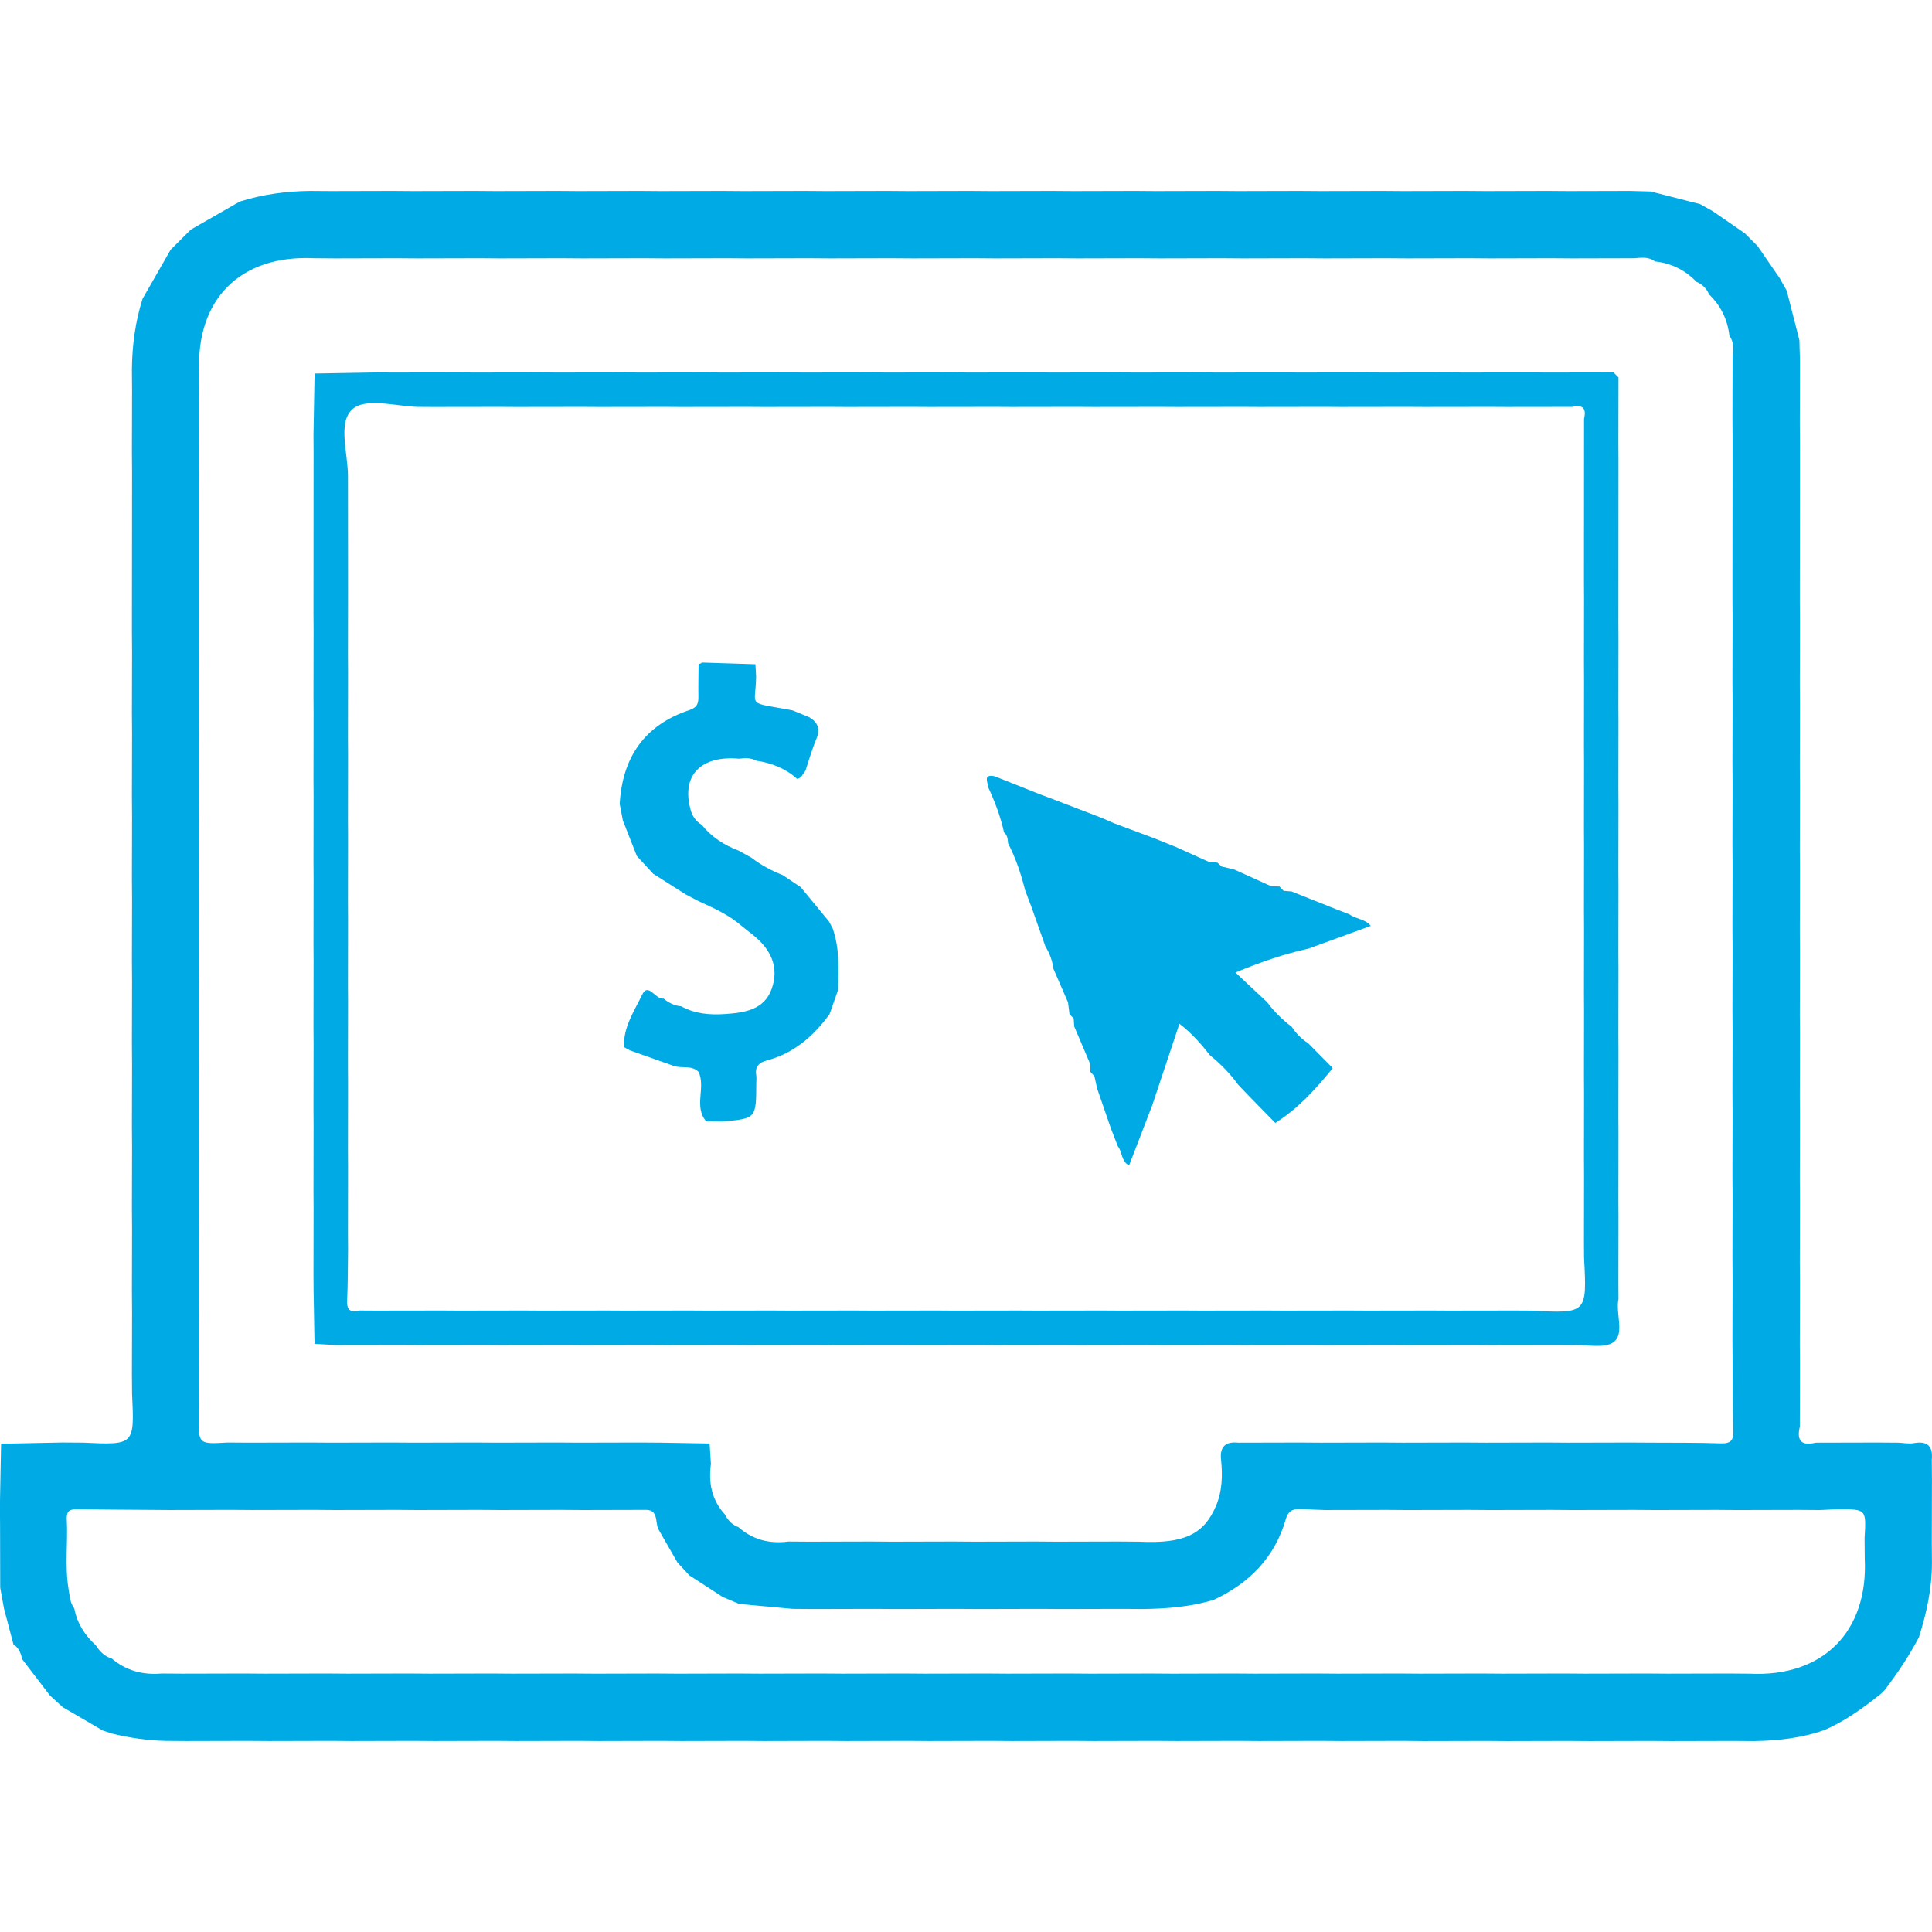 <?xml version="1.0" encoding="utf-8"?>
<!-- Generator: Adobe Illustrator 16.0.0, SVG Export Plug-In . SVG Version: 6.00 Build 0)  -->
<!DOCTYPE svg PUBLIC "-//W3C//DTD SVG 1.1//EN" "http://www.w3.org/Graphics/SVG/1.1/DTD/svg11.dtd">
<svg version="1.1" id="Layer_1" xmlns="http://www.w3.org/2000/svg" xmlns:xlink="http://www.w3.org/1999/xlink" x="0px" y="0px"
	 width="200px" height="200px" viewBox="0 0 200 200" enable-background="new 0 0 200 200" xml:space="preserve">
<g id="jXPzdy.tif">
	<g>
		<path fill-rule="evenodd" clip-rule="evenodd" fill="#00ABE5" d="M145.256,180.217c-2.132,0.005-4.264,0.01-6.396,0.016
			c-0.715-0.006-1.43-0.011-2.145-0.016c-2.132,0.005-4.264,0.01-6.396,0.016c-0.715-0.006-1.43-0.011-2.145-0.016
			c-2.132,0.005-4.264,0.01-6.396,0.016c-0.715-0.006-1.43-0.011-2.145-0.016c-2.132,0.005-4.264,0.01-6.396,0.016
			c-0.715-0.006-1.429-0.011-2.144-0.016c-2.133,0.005-4.265,0.01-6.396,0.016c-0.715-0.006-1.43-0.011-2.144-0.016
			c-2.133,0.005-4.265,0.01-6.396,0.016c-0.715-0.006-1.43-0.011-2.145-0.016c-2.132,0.005-4.264,0.01-6.396,0.016
			c-0.715-0.006-1.43-0.011-2.144-0.016c-2.133,0.005-4.264,0.01-6.396,0.016c-0.715-0.006-1.43-0.011-2.145-0.016
			c-2.132,0.005-4.264,0.01-6.396,0.016c-0.714-0.006-1.429-0.011-2.144-0.016c-2.132,0.005-4.264,0.01-6.396,0.016
			c-0.715-0.006-1.43-0.011-2.145-0.016c-2.132,0.005-4.264,0.01-6.396,0.016c-0.714-0.006-1.429-0.011-2.144-0.016
			c-2.132,0.005-4.264,0.01-6.396,0.016c-0.715-0.006-1.43-0.011-2.145-0.016c-2.132,0.005-4.264,0.01-6.395,0.016
			c-0.716-0.006-1.431-0.011-2.146-0.016c-2.132,0.005-4.264,0.01-6.396,0.016c-0.715-0.006-1.43-0.011-2.145-0.016
			c-2.132,0.005-4.264,0.01-6.396,0.016c-0.715-0.006-1.43-0.011-2.145-0.016c-1.856-0.04-3.683-0.309-5.486-0.741
			c-0.335-0.108-0.671-0.217-1.005-0.324c-1.387-0.809-2.773-1.616-4.16-2.425c-0.441-0.403-0.885-0.808-1.327-1.211
			c-0.95-1.24-1.899-2.481-2.849-3.723c-0.166-0.603-0.334-1.205-0.926-1.555c-0.329-1.248-0.657-2.495-0.985-3.743
			c-0.129-0.715-0.258-1.43-0.387-2.145c-0.005-2.133-0.01-4.266-0.015-6.398c-0.006-0.715-0.011-1.43-0.016-2.145
			c0.041-2.121,0.08-4.241,0.121-6.362l-0.014,0.013c2.124-0.043,4.248-0.086,6.372-0.129c0.715,0.005,1.43,0.01,2.145,0.015
			c5.306,0.251,5.306,0.251,5.056-5.055c-0.006-0.715-0.01-1.43-0.016-2.145c0.005-2.132,0.01-4.265,0.016-6.396
			c-0.006-0.714-0.011-1.429-0.016-2.144c0.005-2.132,0.01-4.265,0.016-6.396c-0.006-0.714-0.011-1.429-0.016-2.144
			c0.005-2.132,0.01-4.265,0.016-6.396c-0.006-0.715-0.011-1.429-0.016-2.144c0.005-2.132,0.01-4.265,0.016-6.396
			c-0.006-0.715-0.011-1.429-0.016-2.144c0.005-2.132,0.01-4.265,0.016-6.396c-0.006-0.715-0.011-1.43-0.016-2.144
			c0.005-2.132,0.01-4.265,0.016-6.396c-0.006-0.715-0.011-1.429-0.016-2.144c0.005-2.133,0.01-4.265,0.016-6.396
			c-0.006-0.715-0.011-1.43-0.016-2.145c0.005-2.131,0.01-4.264,0.016-6.396c-0.006-0.715-0.011-1.43-0.016-2.145
			c0.005-2.132,0.01-4.264,0.016-6.396c-0.006-0.715-0.011-1.43-0.016-2.145c0.005-2.132,0.01-14.264,0.016-16.396
			c-0.006-0.715-0.011-1.43-0.016-2.144c0.005-2.133,0.01-4.265,0.016-6.396c-0.006-0.715-0.011-1.43-0.016-2.144
			c0.027-2.478,0.354-4.909,1.105-7.276c0.967-1.688,1.934-3.378,2.901-5.067c0.695-0.694,1.39-1.39,2.087-2.085
			c1.688-0.968,3.377-1.936,5.066-2.904c2.367-0.747,4.799-1.076,7.275-1.104c0.715,0.005,1.43,0.011,2.145,0.016
			c2.132-0.005,4.264-0.011,6.395-0.016c0.715,0.005,1.431,0.011,2.146,0.016c2.132-0.005,4.264-0.011,6.396-0.016
			c0.715,0.005,1.43,0.011,2.145,0.016c2.132-0.005,4.264-0.011,6.396-0.016c0.715,0.005,1.429,0.011,2.144,0.016
			c2.133-0.005,4.265-0.011,6.396-0.016c0.715,0.005,1.43,0.011,2.145,0.016c2.132-0.005,4.264-0.011,6.396-0.016
			c0.715,0.005,1.43,0.011,2.144,0.016c2.133-0.005,4.264-0.011,6.396-0.016c0.715,0.005,1.43,0.011,2.145,0.016
			c2.132-0.005,4.264-0.011,6.396-0.016c0.715,0.005,1.43,0.011,2.144,0.016c2.133-0.005,4.264-0.011,6.396-0.016
			c0.715,0.005,1.43,0.011,2.145,0.016c2.132-0.005,4.264-0.011,6.396-0.016c0.714,0.005,1.429,0.011,2.144,0.016
			c2.132-0.005,4.264-0.011,6.396-0.016c0.715,0.005,1.43,0.011,2.145,0.016c2.132-0.005,4.264-0.011,6.396-0.016
			c0.715,0.005,1.43,0.011,2.145,0.016c2.132-0.005,4.264-0.011,6.396-0.016c0.715,0.005,1.43,0.011,2.145,0.016
			c2.132-0.005,4.264-0.011,6.396-0.016c0.715,0.005,1.43,0.011,2.145,0.016c2.132-0.005,4.264-0.011,6.396-0.016
			c0.715,0.005,1.43,0.011,2.145,0.016c2.132-0.005,4.264-0.011,6.396-0.016c0.715,0.005,1.43,0.011,2.145,0.016
			c2.132-0.005,4.264-0.011,6.396-0.016c0.714,0.02,1.427,0.038,2.142,0.058c1.706,0.437,3.413,0.873,5.121,1.31
			c0.431,0.24,0.861,0.481,1.292,0.723c1.111,0.766,2.222,1.531,3.332,2.297c0.439,0.439,0.879,0.879,1.318,1.318
			c0.766,1.11,1.53,2.221,2.296,3.331c0.241,0.432,0.482,0.862,0.723,1.293c0.437,1.707,0.873,3.414,1.31,5.121
			c0.019,0.714,0.038,1.428,0.059,2.142c-0.006,2.132-0.011,4.264-0.016,6.396c0.005,0.715,0.01,1.43,0.016,2.145
			c-0.006,2.132-0.011,14.264-0.016,16.396c0.005,0.715,0.01,1.43,0.016,2.145c-0.006,2.132-0.011,4.264-0.016,6.396
			c0.005,0.715,0.01,1.43,0.016,2.145c-0.006,2.132-0.011,4.264-0.016,6.396c0.005,0.715,0.01,1.43,0.016,2.145
			c-0.006,2.132-0.011,4.264-0.016,6.396c0.005,0.715,0.01,1.43,0.016,2.145c-0.006,2.132-0.011,4.263-0.016,6.396
			c0.005,0.715,0.01,1.43,0.016,2.145c-0.006,2.132-0.011,4.263-0.016,6.395c0.005,0.715,0.01,1.431,0.016,2.146
			c-0.006,2.131-0.011,4.263-0.016,6.395c0.005,0.715,0.01,1.43,0.016,2.145c-0.006,2.132-0.011,4.265-0.016,6.396
			c0.005,0.714,0.01,1.429,0.016,2.144c-0.006,2.133-0.011,4.265-0.016,6.396c0.005,0.714,0.01,1.429,0.016,2.144
			c-0.006,2.133-0.011,4.265-0.016,6.396c0.005,0.715,0.01,1.429,0.016,2.144c-0.006,2.133-0.011,4.265-0.016,6.396
			c-0.355,1.453,0.194,2.003,1.647,1.647c2.132-0.005,4.264-0.01,6.396-0.015c0.715,0.005,1.429,0.01,2.144,0.015
			c0.545,0.021,1.106,0.139,1.631,0.046c1.433-0.254,1.977,0.349,1.846,1.723c0.005,0.715,0.01,1.43,0.016,2.145
			c-0.006,2.131-0.011,4.263-0.016,6.396c0.005,0.715,0.01,1.43,0.016,2.145c-0.003,2.639-0.553,5.181-1.349,7.68
			c-1.017,1.943-2.234,3.755-3.563,5.495c-0.116,0.116-0.232,0.232-0.349,0.349c-1.835,1.457-3.715,2.845-5.89,3.772
			c-2.358,0.83-4.804,1.101-7.286,1.14c-0.715-0.006-1.429-0.011-2.144-0.016c-2.133,0.005-4.264,0.01-6.396,0.016
			c-0.715-0.006-1.429-0.011-2.144-0.016c-2.133,0.005-4.264,0.01-6.396,0.016c-0.715-0.006-1.43-0.011-2.144-0.016
			c-2.133,0.005-4.264,0.01-6.396,0.016c-0.715-0.006-1.43-0.011-2.144-0.016c-2.133,0.005-4.265,0.01-6.396,0.016
			C146.686,180.227,145.971,180.222,145.256,180.217z M7.09,164.451c0.131,0.707,0.135,1.453,0.605,2.062
			c0.292,1.533,1.084,2.773,2.227,3.811c0.404,0.63,0.898,1.152,1.649,1.363c1.491,1.271,3.231,1.722,5.155,1.555
			c0.716,0.005,1.431,0.01,2.146,0.015c2.132-0.005,4.263-0.01,6.396-0.016c0.715,0.006,1.43,0.011,2.145,0.016
			c2.132-0.005,4.264-0.01,6.396-0.016c0.715,0.006,1.43,0.011,2.145,0.016c2.132-0.005,4.263-0.01,6.396-0.016
			c0.715,0.006,1.43,0.011,2.145,0.016c2.132-0.005,4.264-0.01,6.396-0.016c0.715,0.006,1.43,0.011,2.145,0.016
			c2.132-0.004,4.263-0.01,6.395-0.014c0.716,0.005,1.431,0.01,2.146,0.016c2.132-0.005,4.264-0.011,6.395-0.016
			c0.716,0.005,1.432,0.01,2.146,0.016c2.131-0.006,4.264-0.012,6.395-0.017c0.715,0.005,1.43,0.01,2.145,0.015
			c2.132-0.005,4.264-0.01,6.396-0.016c0.715,0.006,1.429,0.011,2.145,0.016c2.132-0.005,4.264-0.01,6.396-0.016
			c0.715,0.006,1.43,0.011,2.145,0.016c2.132-0.005,4.264-0.01,6.396-0.016c0.715,0.006,1.43,0.011,2.145,0.016
			c2.132-0.005,4.264-0.01,6.396-0.016c0.715,0.006,1.43,0.012,2.145,0.017c2.132-0.005,4.264-0.01,6.396-0.015
			c0.715,0.005,1.431,0.01,2.146,0.015c2.132-0.005,4.264-0.011,6.395-0.017c0.715,0.006,1.43,0.011,2.146,0.016
			c2.131-0.005,4.263-0.01,6.396-0.016c0.714,0.006,1.429,0.011,2.145,0.016c2.131-0.005,4.263-0.01,6.396-0.016
			c0.714,0.006,1.429,0.011,2.145,0.016c2.131-0.005,4.263-0.01,6.395-0.016c0.715,0.006,1.43,0.011,2.145,0.016
			c2.132-0.005,4.264-0.01,6.396-0.016c0.715,0.006,1.43,0.011,2.145,0.016c2.132-0.005,4.264-0.01,6.396-0.016
			c0.715,0.006,1.43,0.011,2.145,0.016c2.132-0.005,4.264-0.01,6.396-0.016c0.715,0.006,1.429,0.012,2.144,0.018
			c7.556,0.363,12.249-4.329,11.891-11.891c-0.006-0.714-0.012-1.429-0.018-2.143c0.177-2.991,0.177-2.996-2.701-2.98
			c-0.637,0.003-1.273,0.05-1.911,0.076c-0.715-0.006-1.43-0.011-2.145-0.016c-2.132,0.005-4.264,0.01-6.396,0.016
			c-0.715-0.006-1.43-0.011-2.145-0.016c-2.132,0.005-4.264,0.01-6.396,0.016c-0.715-0.006-1.43-0.011-2.145-0.016
			c-2.132,0.005-4.264,0.01-6.396,0.016c-0.715-0.006-1.429-0.011-2.145-0.016c-2.132,0.005-4.264,0.01-6.396,0.016
			c-0.715-0.006-1.429-0.011-2.145-0.016c-2.132,0.005-4.264,0.01-6.396,0.016c-0.715-0.006-1.429-0.011-2.145-0.016
			c-2.132,0.004-4.263,0.01-6.395,0.014c-0.774-0.03-1.548-0.051-2.321-0.093c-0.811-0.044-1.44,0.012-1.732,1.026
			c-1.143,3.973-3.782,6.656-7.48,8.369c-2.365,0.718-4.801,0.906-7.255,0.946c-0.715-0.005-1.43-0.01-2.145-0.015
			c-2.132,0.005-4.264,0.01-6.396,0.016c-0.715-0.006-1.43-0.011-2.145-0.016c-2.132,0.005-4.263,0.01-6.396,0.016
			c-0.715-0.006-1.43-0.011-2.146-0.016c-2.131,0.005-4.262,0.01-6.395,0.016c-0.715-0.006-1.43-0.011-2.145-0.016
			c-2.132,0.005-4.264,0.01-6.396,0.015c-0.714-0.005-1.429-0.01-2.145-0.016c-1.846-0.169-3.693-0.338-5.541-0.507
			c-0.574-0.244-1.147-0.489-1.721-0.733c-1.146-0.741-2.293-1.483-3.439-2.225c-0.41-0.442-0.822-0.885-1.232-1.328
			c-0.659-1.151-1.318-2.303-1.978-3.453c-0.374-0.749,0.067-2.094-1.46-2.001c-2.132,0.005-4.264,0.01-6.396,0.016
			c-0.715-0.006-1.43-0.011-2.145-0.016c-2.132,0.005-4.263,0.01-6.396,0.016c-0.715-0.006-1.43-0.011-2.145-0.016
			c-2.133,0.005-4.264,0.01-6.396,0.016c-0.715-0.006-1.43-0.011-2.146-0.016c-2.131,0.005-4.263,0.01-6.395,0.016
			c-0.715-0.006-1.43-0.011-2.145-0.017c-2.132,0.005-4.264,0.01-6.395,0.015c-0.716-0.005-1.432-0.01-2.146-0.016
			c-2.131,0.006-4.264,0.012-6.395,0.017c-0.715-0.005-1.43-0.011-2.145-0.016c-2.398-0.018-4.797-0.028-7.194-0.055
			c-0.728-0.008-1.407-0.097-1.345,1.025C7.042,159.663,6.701,162.066,7.09,164.451z M170.885,149.345
			c2.412,0.018,4.826-0.011,7.235,0.073c1.025,0.035,1.346-0.285,1.31-1.311c-0.083-2.409-0.056-4.823-0.072-7.234
			c-0.006-0.715-0.011-1.43-0.017-2.146c0.006-2.132,0.011-4.263,0.016-6.395c-0.005-0.715-0.01-1.43-0.015-2.145
			c0.005-2.133,0.01-4.264,0.015-6.396c-0.005-0.715-0.01-1.43-0.016-2.145c0.006-2.133,0.011-4.264,0.016-6.396
			c-0.005-0.715-0.01-1.43-0.016-2.145c0.006-2.133,0.011-4.264,0.016-6.396c-0.005-0.715-0.01-1.43-0.015-2.145
			c0.005-2.133,0.01-4.264,0.015-6.396c-0.005-0.715-0.01-1.43-0.016-2.145c0.006-2.133,0.011-4.264,0.016-6.396
			c-0.005-0.716-0.01-1.43-0.016-2.146c0.006-2.132,0.011-4.264,0.016-6.396c-0.005-0.714-0.01-1.429-0.015-2.145
			c0.005-2.132,0.01-4.264,0.015-6.396c-0.005-0.714-0.01-1.43-0.016-2.145c0.006-2.132,0.011-4.264,0.016-6.396
			c-0.005-0.715-0.01-1.43-0.016-2.145c0.006-2.132,0.011-14.264,0.016-16.396c-0.005-0.715-0.01-1.43-0.016-2.145
			c0.006-2.132,0.011-4.263,0.017-6.395c0.054-0.742,0.181-1.496-0.33-2.151c-0.19-1.681-0.879-3.116-2.103-4.291
			c-0.262-0.614-0.699-1.052-1.314-1.312c-1.174-1.226-2.609-1.917-4.292-2.106c-0.656-0.508-1.408-0.383-2.15-0.328
			c-2.132,0.005-4.264,0.011-6.396,0.016c-0.715-0.005-1.429-0.01-2.145-0.016c-2.132,0.006-4.264,0.011-6.396,0.016
			c-0.715-0.005-1.429-0.01-2.145-0.016c-2.132,0.006-4.264,0.011-6.396,0.016c-0.715-0.005-1.429-0.01-2.145-0.016
			c-2.132,0.006-4.263,0.011-6.396,0.016c-0.715-0.005-1.43-0.01-2.145-0.016c-2.132,0.006-4.263,0.011-6.396,0.016
			c-0.715-0.005-1.43-0.01-2.145-0.016c-2.132,0.006-4.264,0.011-6.396,0.016c-0.715-0.005-1.43-0.01-2.145-0.016
			c-2.132,0.006-4.264,0.011-6.396,0.016c-0.715-0.005-1.43-0.01-2.145-0.016c-2.132,0.006-4.264,0.011-6.396,0.016
			c-0.715-0.005-1.43-0.01-2.145-0.016c-2.132,0.006-4.264,0.011-6.396,0.016c-0.715-0.005-1.43-0.01-2.145-0.016
			c-2.132,0.006-4.264,0.011-6.396,0.016c-0.715-0.005-1.43-0.01-2.145-0.016c-2.132,0.006-4.264,0.011-6.396,0.016
			c-0.715-0.005-1.43-0.01-2.145-0.016c-2.132,0.006-4.264,0.011-6.396,0.016c-0.715-0.005-1.43-0.01-2.145-0.016
			c-2.132,0.006-4.264,0.011-6.396,0.016c-0.715-0.005-1.43-0.01-2.145-0.016c-2.132,0.006-4.263,0.011-6.396,0.016
			c-0.715-0.005-1.43-0.01-2.145-0.016c-2.133,0.006-4.264,0.011-6.396,0.016c-0.715-0.005-1.43-0.01-2.146-0.016
			c-2.131,0.006-4.263,0.011-6.395,0.016c-0.715-0.006-1.429-0.012-2.144-0.018c-7.644-0.365-12.257,4.247-11.891,11.892
			c0.006,0.714,0.011,1.429,0.017,2.143c-0.004,2.132-0.01,4.264-0.015,6.396c0.005,0.715,0.011,1.43,0.015,2.145
			c-0.004,2.132-0.01,14.264-0.015,16.396c0.005,0.715,0.011,1.43,0.015,2.145c-0.004,2.132-0.01,4.264-0.015,6.396
			c0.005,0.715,0.011,1.43,0.015,2.145c-0.004,2.132-0.01,4.264-0.015,6.396c0.005,0.715,0.011,1.43,0.015,2.145
			c-0.004,2.133-0.01,4.265-0.015,6.396c0.005,0.716,0.011,1.431,0.015,2.145c-0.004,2.132-0.01,4.265-0.015,6.396
			c0.005,0.716,0.011,1.431,0.015,2.145c-0.004,2.133-0.01,4.265-0.015,6.396c0.005,0.716,0.011,1.431,0.015,2.146
			c-0.004,2.132-0.01,4.264-0.015,6.396c0.005,0.715,0.011,1.43,0.015,2.145c-0.004,2.132-0.01,4.263-0.015,6.396
			c0.005,0.715,0.011,1.43,0.015,2.145c-0.004,2.132-0.01,4.263-0.015,6.396c0.005,0.715,0.011,1.43,0.015,2.145
			c-0.004,2.132-0.01,4.263-0.015,6.396c0.005,0.715,0.011,1.43,0.015,2.145c-0.025,0.637-0.071,1.273-0.075,1.91
			c-0.015,2.878-0.011,2.878,2.98,2.702c0.715,0.005,1.43,0.01,2.146,0.015c2.131-0.005,4.263-0.01,6.395-0.015
			c0.715,0.005,1.43,0.01,2.145,0.015c2.132-0.005,4.264-0.01,6.395-0.015c0.715,0.005,1.431,0.01,2.146,0.015
			c2.132-0.005,4.264-0.01,6.396-0.015c0.715,0.005,1.43,0.01,2.145,0.015c2.132-0.005,4.264-0.01,6.396-0.015
			c0.715,0.005,1.429,0.01,2.145,0.015c2.132-0.005,4.264-0.01,6.396-0.015c0.715,0.005,1.43,0.01,2.145,0.015
			c1.688,0.03,3.375,0.059,5.062,0.088c0.046,0.705,0.092,1.411,0.137,2.116c-0.264,1.94,0.074,3.716,1.433,5.21
			c0.321,0.6,0.747,1.089,1.409,1.326c1.494,1.311,3.238,1.755,5.187,1.493c0.715,0.005,1.43,0.01,2.145,0.016
			c2.132-0.006,4.264-0.011,6.396-0.016c0.715,0.005,1.43,0.01,2.145,0.016c2.132-0.006,4.264-0.011,6.396-0.016
			c0.715,0.005,1.43,0.01,2.145,0.016c2.132-0.006,4.264-0.011,6.396-0.016c0.715,0.005,1.43,0.01,2.145,0.016
			c2.132-0.006,4.264-0.011,6.396-0.016c0.715,0.006,1.429,0.012,2.144,0.018c4.607,0.221,6.687-0.739,7.945-3.695
			c0.654-1.536,0.694-3.148,0.529-4.78c-0.154-1.337,0.443-1.923,1.774-1.775c2.132-0.005,4.264-0.01,6.396-0.015
			c0.715,0.005,1.43,0.01,2.145,0.015c2.132-0.005,4.264-0.01,6.396-0.015c0.715,0.005,1.43,0.01,2.145,0.015
			c2.132-0.005,4.264-0.01,6.396-0.015c0.715,0.005,1.43,0.01,2.145,0.015c2.132-0.005,4.264-0.01,6.396-0.015
			c0.715,0.005,1.43,0.01,2.146,0.015c2.131-0.005,4.263-0.01,6.396-0.015C169.455,149.334,170.17,149.34,170.885,149.345z"/>
		<g>
			<path fill-rule="evenodd" clip-rule="evenodd" fill="#00ABE5" d="M167.545,134.472c-0.003-0.573-0.006-1.146-0.01-1.721
				c0.004-2.272,0.007-4.546,0.01-6.819c-0.003-0.573-0.006-1.146-0.01-1.721c0.004-2.272,0.007-4.546,0.01-6.819
				c-0.003-0.573-0.006-1.146-0.01-1.721c0.004-2.272,0.007-4.546,0.01-6.819c-0.003-0.573-0.006-1.147-0.01-1.721
				c0.004-2.272,0.007-4.546,0.01-6.819c-0.003-0.573-0.006-1.147-0.01-1.72c0.004-2.274,0.007-4.547,0.01-6.82
				c-0.003-0.573-0.006-1.146-0.01-1.72c0.004-2.274,0.007-4.547,0.01-6.82c-0.003-0.574-0.006-1.146-0.01-1.721
				c0.004-2.273,0.007-4.546,0.01-6.819c-0.003-0.574-0.006-1.147-0.01-1.721c0.004-2.273,0.007-4.546,0.01-6.819
				c-0.003-0.574-0.006-1.147-0.01-1.721c0.003-2.272,0.006-14.546,0.009-16.819c-0.003-0.573-0.006-1.146-0.01-1.721
				c0.004-2.273,0.007-4.547,0.011-6.82c-0.172-0.172-0.343-0.344-0.515-0.515c-2.273,0.003-4.548,0.007-6.821,0.01
				c-0.573-0.003-1.146-0.006-1.721-0.01c-2.272,0.003-4.546,0.006-6.819,0.009c-0.573-0.003-1.146-0.006-1.72-0.009
				c-2.273,0.003-4.547,0.006-6.82,0.009c-0.573-0.003-1.146-0.006-1.72-0.009c-2.273,0.003-4.547,0.006-6.82,0.009
				c-0.573-0.003-1.146-0.006-1.72-0.009c-2.273,0.003-4.546,0.006-6.82,0.009c-0.573-0.003-1.146-0.006-1.72-0.009
				c-2.273,0.003-4.546,0.006-6.819,0.009c-0.574-0.003-1.147-0.006-1.721-0.009c-2.273,0.003-4.547,0.006-6.82,0.009
				c-0.573-0.003-1.146-0.006-1.72-0.009c-2.273,0.003-4.547,0.006-6.82,0.009c-0.573-0.003-1.146-0.006-1.72-0.009
				c-2.273,0.003-4.547,0.006-6.82,0.009c-0.573-0.003-1.146-0.006-1.72-0.009c-2.274,0.003-4.547,0.006-6.82,0.009
				c-0.573-0.003-1.147-0.006-1.72-0.009c-2.273,0.003-4.547,0.006-6.82,0.009c-0.573-0.003-1.146-0.006-1.72-0.009
				c-2.274,0.003-4.547,0.006-6.82,0.009c-0.573-0.003-1.147-0.006-1.72-0.009c-2.273,0.003-4.547,0.006-6.82,0.009
				c-0.573-0.003-1.146-0.006-1.721-0.009c-2.273,0.003-4.546,0.006-6.819,0.009c-0.573-0.003-1.147-0.006-1.72-0.009
				c-2.273,0.003-4.547,0.006-6.82,0.009c-0.573-0.003-1.146-0.006-1.721-0.009c-2.121,0.037-4.242,0.075-6.363,0.113
				c-0.037,2.121-0.075,4.242-0.113,6.363c0.004,0.573,0.006,1.146,0.01,1.721c-0.004,2.272-0.006,14.546-0.01,16.819
				c0.004,0.573,0.006,1.146,0.01,1.721c-0.004,2.272-0.006,4.546-0.01,6.819c0.004,0.573,0.006,1.146,0.01,1.72
				c-0.004,2.273-0.006,4.547-0.01,6.82c0.004,0.573,0.006,1.146,0.01,1.72c-0.004,2.273-0.006,4.547-0.01,6.82
				c0.004,0.573,0.006,1.146,0.01,1.721c-0.004,2.273-0.006,4.546-0.01,6.819c0.004,0.574,0.006,1.146,0.01,1.721
				c-0.004,2.272-0.006,4.546-0.01,6.819c0.004,0.574,0.006,1.146,0.01,1.721c-0.004,2.273-0.006,4.546-0.01,6.819
				c0.004,0.574,0.006,1.146,0.01,1.721c-0.004,2.273-0.006,4.546-0.01,6.819c0.004,0.573,0.006,1.146,0.01,1.721
				c-0.004,2.273-0.006,4.546-0.01,6.82c0.004,0.572,0.006,1.146,0.01,1.72c0.031,1.831,0.064,3.661,0.097,5.493
				c0.706,0.044,1.411,0.09,2.117,0.135c2.273-0.004,4.547-0.007,6.82-0.01c0.573,0.003,1.147,0.006,1.72,0.01
				c2.273-0.004,4.547-0.007,6.82-0.01c0.573,0.003,1.146,0.006,1.72,0.01c2.274-0.004,4.546-0.007,6.819-0.01
				c0.574,0.003,1.147,0.006,1.721,0.01c2.273-0.004,4.547-0.007,6.82-0.01c0.573,0.003,1.146,0.006,1.721,0.01
				c2.273-0.004,4.546-0.007,6.818-0.01c0.574,0.003,1.147,0.006,1.721,0.01c2.273-0.004,4.547-0.007,6.82-0.01
				c0.573,0.003,1.146,0.006,1.721,0.009c2.272-0.003,4.546-0.007,6.819-0.011c0.573,0.004,1.147,0.007,1.72,0.01
				c2.273-0.003,4.547-0.006,6.82-0.009c0.573,0.004,1.146,0.007,1.72,0.011c2.273-0.004,4.547-0.007,6.82-0.01
				c0.573,0.003,1.147,0.006,1.72,0.01c2.273-0.004,4.547-0.007,6.82-0.01c0.573,0.003,1.147,0.006,1.721,0.01
				c2.272-0.004,4.546-0.007,6.819-0.01c0.573,0.003,1.147,0.006,1.721,0.01c2.273-0.004,4.546-0.007,6.819-0.01
				c0.573,0.003,1.146,0.006,1.721,0.01c2.273-0.004,4.546-0.007,6.819-0.01c0.573,0.003,1.146,0.006,1.721,0.01
				c2.273-0.004,4.546-0.007,6.819-0.01c0.573,0.003,1.146,0.006,1.721,0.01c2.273-0.004,4.546-0.007,6.819-0.01
				c0.573,0.003,1.146,0.006,1.721,0.01c1.473-0.067,3.384,0.406,4.306-0.34C168.183,138.01,167.23,135.979,167.545,134.472z
				 M158.514,135.674c-0.578-0.004-1.155-0.007-1.732-0.01c-2.27,0.003-4.538,0.006-6.808,0.01c-0.578-0.004-1.155-0.007-1.732-0.01
				c-2.27,0.003-4.538,0.006-6.808,0.01c-0.578-0.004-1.155-0.007-1.732-0.01c-2.27,0.003-4.538,0.006-6.808,0.01
				c-0.578-0.004-1.155-0.007-1.732-0.01c-2.27,0.003-4.538,0.006-6.808,0.01c-0.578-0.004-1.155-0.007-1.733-0.01
				c-2.269,0.003-4.537,0.007-6.807,0.01c-0.577-0.003-1.155-0.007-1.733-0.01c-2.269,0.004-4.538,0.007-6.807,0.01
				c-0.577-0.003-1.155-0.006-1.732-0.009c-2.27,0.003-4.539,0.007-6.809,0.01c-0.577-0.004-1.154-0.007-1.732-0.011
				c-2.27,0.004-4.538,0.007-6.807,0.01c-0.578-0.003-1.156-0.006-1.732-0.01c-2.27,0.004-4.539,0.007-6.809,0.01
				c-0.577-0.003-1.154-0.007-1.732-0.01c-2.27,0.003-4.538,0.007-6.807,0.01c-0.578-0.003-1.156-0.007-1.732-0.01
				c-2.27,0.003-4.539,0.007-6.809,0.01c-0.576-0.003-1.154-0.006-1.732-0.009c-2.269,0.003-4.538,0.006-6.808,0.01
				c-0.577-0.004-1.154-0.007-1.731-0.011c-2.27,0.004-4.539,0.007-6.809,0.011c-0.578-0.004-1.154-0.008-1.732-0.011
				c-2.27,0.003-4.538,0.007-6.807,0.01c-0.578-0.003-1.156-0.006-1.733-0.01c-0.851,0.206-1.335,0.038-1.287-1.004
				c0.082-1.769,0.068-3.541,0.095-5.312c-0.004-0.578-0.006-1.154-0.01-1.731c0.004-2.27,0.007-4.539,0.01-6.809
				c-0.003-0.578-0.006-1.154-0.01-1.731c0.004-2.27,0.007-4.539,0.01-6.81c-0.004-0.577-0.006-1.154-0.01-1.731
				c0-0.423,0-0.845,0-1.267c0.004-1.848,0.008-3.694,0.01-5.542c-0.002-0.577-0.006-1.153-0.01-1.73
				c0.004-2.27,0.008-4.539,0.01-6.81c-0.002-0.577-0.006-1.153-0.01-1.73c0.004-2.27,0.008-4.54,0.01-6.81
				c-0.002-0.577-0.006-1.154-0.01-1.73c0.004-2.271,0.008-4.54,0.01-6.81c-0.002-0.577-0.006-1.154-0.01-1.731
				c0.004-2.27,0.008-4.539,0.01-6.809c-0.002-0.577-0.006-1.154-0.01-1.731c0.004-2.269,0.008-4.539,0.01-6.809
				c-0.003-0.577-0.006-11.154-0.01-11.73c0.005-2.372-1.064-5.488,0.419-6.894c1.35-1.278,4.434-0.362,6.755-0.281
				c0.576,0.003,1.154,0.006,1.732,0.01c2.269-0.004,4.537-0.007,6.807-0.01c0.578,0.003,1.155,0.006,1.732,0.01
				c2.27-0.004,4.539-0.007,6.808-0.01c0.578,0.003,1.155,0.006,1.733,0.01c2.269-0.004,4.538-0.007,6.807-0.01
				c0.578,0.003,1.155,0.006,1.733,0.01c2.269-0.004,4.538-0.007,6.807-0.01c0.578,0.003,1.155,0.006,1.733,0.01
				c2.269-0.004,4.538-0.007,6.807-0.01c0.578,0.003,1.154,0.007,1.732,0.01c2.27-0.004,4.539-0.007,6.808-0.011
				c0.578,0.003,1.156,0.006,1.733,0.01c2.27-0.003,4.538-0.006,6.807-0.009c0.578,0.003,1.156,0.006,1.733,0.009
				c2.269-0.003,4.538-0.006,6.808-0.01c0.577,0.004,1.155,0.007,1.732,0.01c2.27-0.003,4.538-0.006,6.808-0.009
				c0.577,0.003,1.155,0.006,1.732,0.009c2.27-0.003,4.538-0.006,6.807-0.009c0.578,0.003,1.156,0.006,1.733,0.009
				c2.269-0.003,4.538-0.006,6.808-0.01c0.577,0.004,1.154,0.007,1.732,0.01c2.269-0.003,4.538-0.006,6.808-0.01
				c0.577,0.004,1.154,0.007,1.732,0.01c2.27-0.003,4.538-0.006,6.807-0.009c0.578,0.003,1.156,0.006,1.733,0.009
				c2.27-0.003,4.538-0.006,6.807-0.009c1.078-0.262,1.49,0.144,1.228,1.225c-0.003,2.27-0.007,14.539-0.01,16.81
				c0.003,0.576,0.007,1.153,0.01,1.73c-0.003,2.27-0.006,4.539-0.01,6.81c0.004,0.576,0.007,1.153,0.01,1.73
				c-0.003,2.27-0.006,4.539-0.01,6.81c0.003,0.577,0.007,1.153,0.01,1.73c-0.003,2.27-0.007,4.539-0.01,6.81
				c0.003,0.577,0.007,1.153,0.01,1.73c-0.003,2.271-0.007,4.54-0.01,6.81c0.003,0.577,0.006,1.154,0.01,1.73
				c-0.004,2.27-0.007,4.54-0.01,6.81c0.003,0.577,0.006,1.154,0.01,1.73c-0.004,2.271-0.007,4.54-0.01,6.81
				c0.003,0.577,0.006,1.154,0.01,1.73c-0.004,2.271-0.007,4.54-0.01,6.81c0.003,0.577,0.006,1.154,0.01,1.73
				c-0.004,2.271-0.007,4.54-0.01,6.81c0.003,0.577,0.006,1.154,0.01,1.73C164.284,135.979,164.284,135.979,158.514,135.674z"/>
			<path fill-rule="evenodd" clip-rule="evenodd" fill="#00ABE5" d="M85.812,95.386c-0.975-1.184-1.949-2.367-2.924-3.55
				c-0.621-0.416-1.244-0.831-1.865-1.246c-1.16-0.454-2.244-1.041-3.233-1.801c-0.442-0.244-0.884-0.487-1.325-0.732
				c-1.495-0.565-2.801-1.404-3.814-2.66c-0.661-0.408-1.05-1.004-1.207-1.758c-0.863-3.424,1.15-5.448,5.067-5.098
				c0.606-0.075,1.207-0.11,1.769,0.204c1.582,0.235,3.023,0.788,4.227,1.878c0.494-0.053,0.591-0.529,0.867-0.815
				c0.373-1.109,0.682-2.246,1.138-3.321c0.433-1.025,0.155-1.707-0.739-2.24c-0.58-0.238-1.161-0.477-1.742-0.715
				c-4.888-0.917-3.789-0.229-3.759-3.538c-0.023-0.41-0.048-0.82-0.071-1.231c-1.844-0.058-3.686-0.116-5.528-0.175
				c-0.1,0.094-0.219,0.141-0.356,0.141c-0.008,1.135-0.036,2.27-0.018,3.403c0.01,0.704-0.146,1.115-0.939,1.379
				c-4.646,1.543-6.934,4.895-7.209,9.711c0.109,0.571,0.219,1.142,0.328,1.713c0.482,1.227,0.965,2.455,1.448,3.682
				c0.563,0.612,1.129,1.224,1.692,1.835c1.119,0.711,2.238,1.422,3.357,2.133c0.441,0.231,0.883,0.464,1.323,0.696
				c1.595,0.725,3.195,1.438,4.528,2.617c0.379,0.301,0.756,0.601,1.135,0.901c1.818,1.447,2.724,3.305,1.926,5.559
				c-0.785,2.22-2.881,2.481-4.874,2.617c-1.541,0.104-3.084-0.027-4.489-0.802c-0.703-0.062-1.301-0.362-1.836-0.804
				c-0.82,0.153-1.58-1.728-2.215-0.398c-0.815,1.705-1.979,3.377-1.873,5.431c0.209,0.112,0.418,0.226,0.626,0.339
				c1.511,0.535,3.022,1.07,4.532,1.605c0.83,0.291,1.828-0.115,2.555,0.612c0.773,1.628-0.523,3.574,0.787,5.12
				c0.57,0.007,1.139,0.014,1.709,0.021c3.468-0.313,3.469-0.313,3.483-3.97c0.001-0.282,0.036-0.571-0.009-0.847
				c-0.143-0.88,0.312-1.3,1.092-1.504c2.8-0.734,4.832-2.516,6.501-4.788c0.299-0.851,0.598-1.702,0.896-2.553
				c0.042-2.14,0.154-4.286-0.585-6.354C86.062,95.851,85.938,95.618,85.812,95.386z"/>
			<path fill-rule="evenodd" clip-rule="evenodd" fill="#00ABE5" d="M139.715,94.666c-0.451-0.175-0.903-0.349-1.354-0.523
				c-1.554-0.62-3.107-1.241-4.661-1.861c-0.274-0.022-0.548-0.044-0.821-0.065c-0.145-0.149-0.287-0.3-0.431-0.448
				c-0.28-0.008-0.562-0.015-0.843-0.022c-1.283-0.58-2.565-1.161-3.849-1.742c-0.428-0.1-0.856-0.2-1.284-0.301
				c-0.151-0.136-0.302-0.272-0.453-0.408c-0.279-0.02-0.558-0.039-0.836-0.059c-1.159-0.522-2.318-1.044-3.478-1.566
				c-0.755-0.305-1.51-0.608-2.264-0.912c-1.355-0.505-2.711-1.01-4.066-1.515c-0.443-0.192-0.888-0.386-1.332-0.579
				c-1.69-0.648-3.381-1.297-5.072-1.945c-0.454-0.171-0.907-0.342-1.361-0.513c-1.555-0.619-3.109-1.237-4.664-1.856
				c-1.222-0.228-0.673,0.604-0.666,1.113c0.709,1.517,1.299,3.074,1.658,4.715c0.381,0.289,0.372,0.725,0.423,1.137
				c0.798,1.536,1.337,3.166,1.757,4.84c0.22,0.583,0.439,1.165,0.66,1.747c0.48,1.359,0.962,2.719,1.443,4.078
				c0.439,0.706,0.722,1.469,0.823,2.295c0.505,1.163,1.011,2.325,1.517,3.487c0.051,0.408,0.103,0.817,0.153,1.227
				c0.146,0.146,0.29,0.293,0.436,0.439c0.016,0.273,0.033,0.547,0.049,0.82c0.552,1.294,1.103,2.587,1.652,3.88
				c0.011,0.276,0.021,0.554,0.03,0.831c0.138,0.148,0.274,0.297,0.412,0.446c0.095,0.429,0.189,0.856,0.284,1.285
				c0.477,1.382,0.954,2.763,1.431,4.145c0.238,0.611,0.476,1.223,0.713,1.835c0.485,0.577,0.321,1.532,1.159,1.982
				c0.811-2.105,1.608-4.177,2.405-6.25c0.902-2.704,1.804-5.409,2.811-8.429c1.362,1.065,2.279,2.145,3.159,3.265
				c1.101,0.894,2.089,1.896,2.918,3.049c0.321,0.338,0.644,0.675,0.965,1.013c0.959,0.982,1.919,1.964,2.878,2.945
				c2.367-1.49,4.215-3.526,5.949-5.68c-0.845-0.854-1.688-1.708-2.532-2.562c-0.694-0.448-1.266-1.02-1.714-1.714
				c-0.977-0.729-1.828-1.581-2.558-2.557c-1.018-0.952-2.035-1.905-3.268-3.059c2.636-1.087,5.043-1.923,7.553-2.469
				c2.144-0.782,4.286-1.563,6.459-2.356C141.334,95.121,140.379,95.159,139.715,94.666z"/>
		</g>
	</g>
</g>
</svg>
